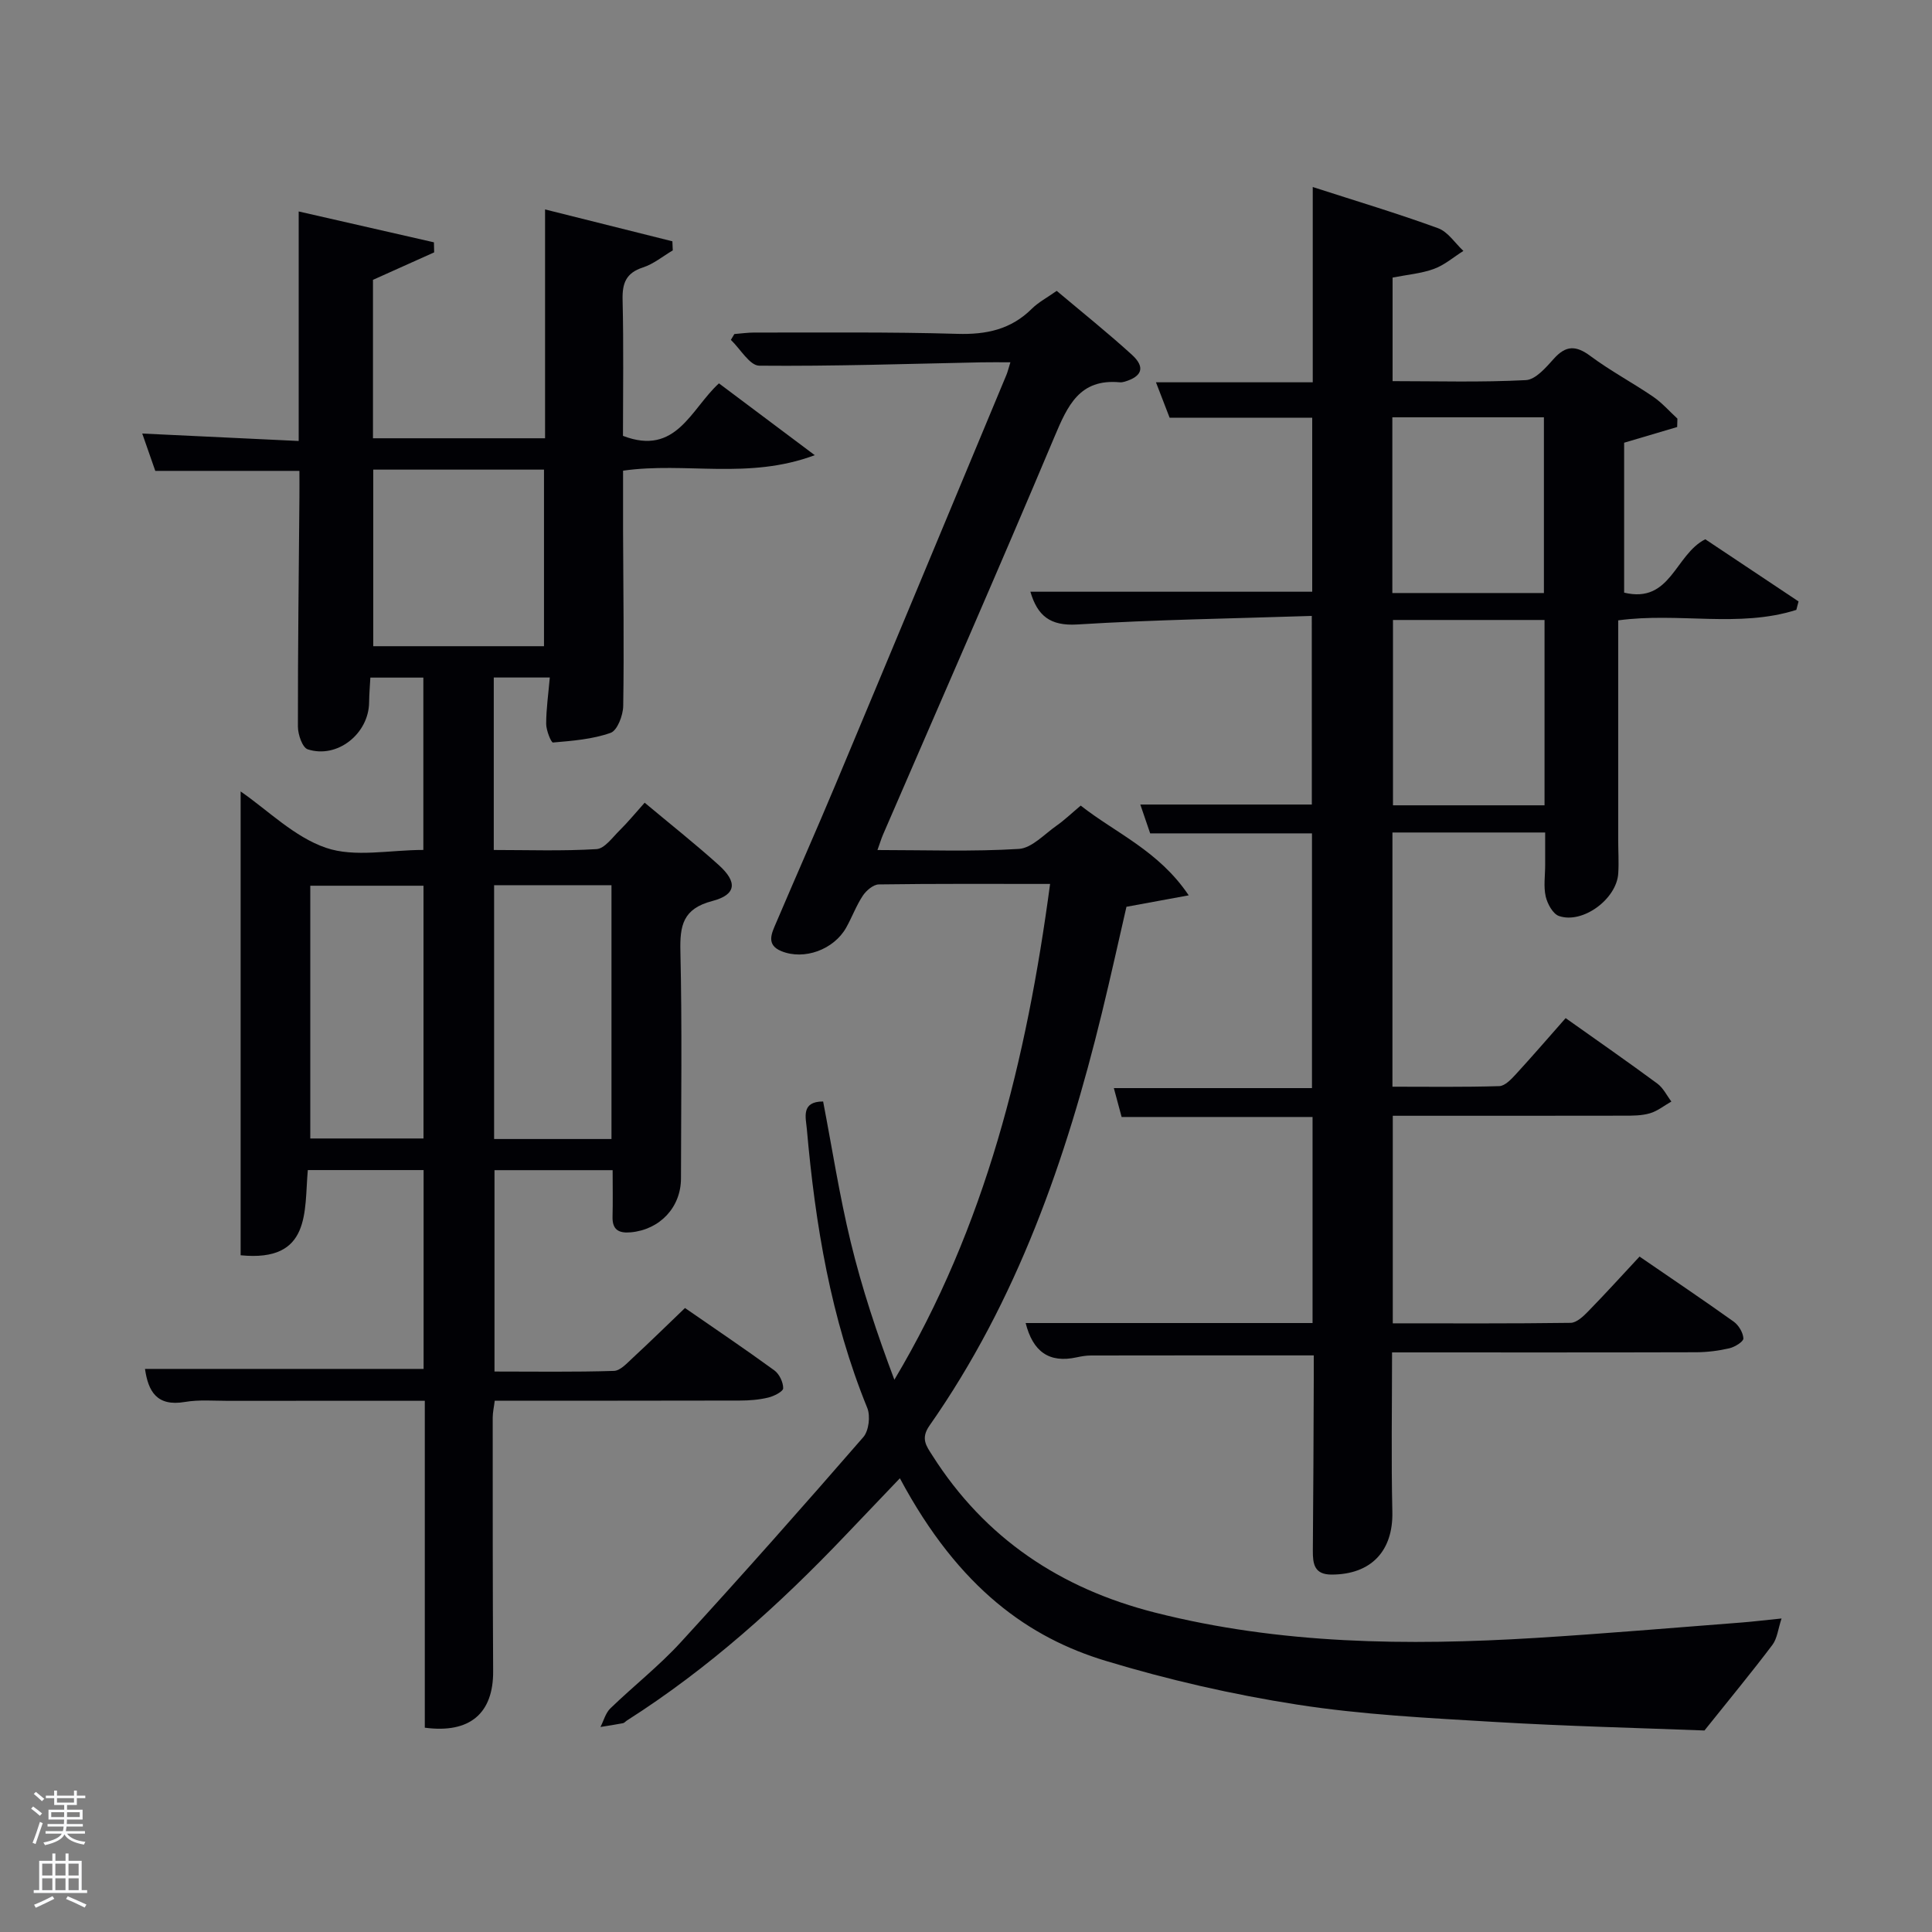 <svg enable-background="new 0 0 400 400" viewBox="0 0 400 400" xmlns="http://www.w3.org/2000/svg"><rect x="0" y="0" width="400" height="400" fill="#808080" stroke="none"/><path d="m6.44 374.46.42-.45c.65.47 1.27.95 1.85 1.44l-.45.49c-.65-.56-1.25-1.06-1.82-1.48m.93 7.33-.63-.26c.55-1.36 1.05-2.8 1.52-4.33.19.1.38.19.59.27-.46 1.29-.95 2.73-1.48 4.32m-.38-10.38.44-.42c.43.34 1.01.82 1.74 1.44l-.49.49c-.53-.51-1.09-1.01-1.69-1.51m2.5.35h1.72v-1.04h.59v1.04h3.52v-1.04h.59v1.04h1.75v.53h-1.75v1.42h-2.03v.97h3.22v2.03h-3.24c0 .35-.01.66-.03.93h3.32v.53h-3.37c-.03.27-.08.58-.15.94h3.96v.53h-3.71c.67.92 1.93 1.48 3.79 1.68-.13.24-.23.44-.29.59-2.13-.38-3.48-1.08-4.04-2.12-.43.97-1.77 1.72-4.03 2.23-.09-.19-.2-.37-.33-.55 2.1-.42 3.37-1.03 3.81-1.83h-3.36v-.53h3.58c.08-.29.13-.61.16-.94h-3.33v-.53h3.39c.02-.27.04-.58.04-.93h-3.23v-2.03h3.25v-.97h-2.07v-1.42h-1.73zm1.12 3.44v1h2.65c.01-.3.02-.44.02-.4v-.25-.35zm1.19-2h3.52v-.91h-3.52zm4.71 2h-2.63v.59c0 .15-.01.28-.01.4h2.64z" fill="#fafbfc"/><path d="m13.56 383.74h.63v1.52h2.72v6.07h1.13v.6h-11.06v-.6h1.13v-6.07h2.73v-1.52h.63v1.52h2.1v-1.52zm-2.69 8.83.38.56c-1.24.63-2.53 1.25-3.85 1.85-.1-.21-.21-.42-.34-.63 1.36-.55 2.63-1.15 3.81-1.78m-2.13-4.27h2.1v-2.45h-2.1zm0 3.04h2.1v-2.46h-2.1zm2.72-3.04h2.1v-2.45h-2.1zm0 3.04h2.1v-2.46h-2.1zm6.07 3.6c-1.41-.71-2.7-1.3-3.86-1.78l.35-.56c1.45.62 2.75 1.19 3.88 1.72zm-1.25-9.09h-2.1v2.45h2.1zm-2.09 5.49h2.1v-2.46h-2.1z" fill="#fafbfc"/><g fill="#010105"><path d="m87.95 357.7c0-22.34 0-44.75 0-67.68-13.81 0-27.25-.01-40.69.01-3 0-6.06-.27-8.98.23-5.83.99-7.59-2.2-8.26-6.84h57.68c0-13.5 0-27.21 0-41.17-7.95 0-15.71 0-23.97 0-.77 8.54.75 19.1-13.91 17.64 0-32.01 0-64.03 0-96.03 5.64 3.89 11.11 9.44 17.7 11.68 5.96 2.02 13.15.43 20.13.43 0-11.96 0-23.68 0-35.68-3.48 0-6.92 0-10.97 0-.09 1.66-.24 3.4-.26 5.14-.08 6.49-6.59 11.7-12.71 9.71-1.1-.36-2.03-3.07-2.03-4.69-.02-15.83.18-31.65.31-47.48.02-1.8 0-3.6 0-5.48-9.98 0-19.55 0-29.84 0-.68-1.95-1.57-4.51-2.7-7.73 11.09.53 21.49 1.02 32.39 1.54 0-16.04 0-31.46 0-47.52 9.74 2.22 18.87 4.31 28 6.39.02.69.04 1.39.05 2.08-4.13 1.86-8.26 3.72-12.67 5.69v32.8h35.63c0-15.52 0-31.08 0-47.38 9.29 2.33 17.83 4.46 26.36 6.6.03.63.05 1.25.08 1.88-2.05 1.21-3.96 2.81-6.17 3.53-3.49 1.13-4.3 3.23-4.22 6.67.23 9.46.08 18.93.08 28.2 11.04 4.25 14.04-5.55 19.87-10.87 6.26 4.69 12.42 9.31 19.84 14.87-13.79 5.15-26.69 1.35-39.69 3.21 0 4.17-.01 8.44 0 12.72.04 12 .22 24 .03 35.99-.03 1.95-1.22 5.08-2.61 5.57-3.76 1.33-7.9 1.65-11.93 2-.38.03-1.41-2.51-1.41-3.86 0-3.11.46-6.21.75-9.6-3.88 0-7.62 0-11.6 0v35.71c7.1 0 14.2.25 21.27-.18 1.67-.1 3.29-2.4 4.76-3.85 1.77-1.75 3.35-3.68 5.21-5.76 5.21 4.36 10.41 8.47 15.33 12.9 3.93 3.54 3.67 6.15-1.34 7.46-6.07 1.59-6.72 5.05-6.59 10.44.36 15.66.14 31.33.12 46.99-.01 6-4.38 10.61-10.4 11.16-2.45.22-3.84-.5-3.77-3.22.08-3.12.02-6.25.02-9.65-8.2 0-16.13 0-24.46 0v41.69c8.2 0 16.47.13 24.73-.13 1.34-.04 2.74-1.64 3.92-2.72 3.54-3.27 6.98-6.65 10.79-10.3 6.04 4.18 12.35 8.43 18.5 12.91 1.03.75 1.84 2.46 1.83 3.71-.01.67-1.91 1.64-3.09 1.92-1.91.46-3.93.62-5.9.62-16.82.04-33.63.03-50.73.03-.16 1.31-.42 2.41-.42 3.5 0 17.5-.01 34.99.09 52.49.06 8.72-4.8 12.96-14.15 11.71zm24.68-223.91c0-12.49 0-24.52 0-36.56-11.96 0-23.54 0-35.35 0v36.56zm13.97 102.03c0-17.91 0-35.27 0-52.55-8.32 0-16.25 0-24.3 0v52.55zm-62.36-.11h23.44c0-17.66 0-35.02 0-52.33-8.04 0-15.76 0-23.44 0z"/><path d="m271.59 127.52c-16.35.54-32.47.77-48.54 1.77-5.68.35-8.26-1.84-9.72-6.78h58.35c0-11.89 0-23.94 0-36.02-9.73 0-19.31 0-29.52 0-.71-1.86-1.64-4.25-2.83-7.34h32.46c0-13.63 0-26.7 0-40.43 9.01 2.91 17.57 5.47 25.95 8.53 2.04.74 3.51 3.09 5.24 4.7-2.02 1.27-3.9 2.92-6.09 3.72-2.61.96-5.49 1.19-8.57 1.8v21.44c9.11 0 18.37.27 27.59-.21 2.02-.1 4.16-2.61 5.79-4.42 2.51-2.81 4.6-2.79 7.59-.56 4.13 3.07 8.72 5.51 12.97 8.41 1.85 1.26 3.36 3.01 5.03 4.54-.02.58-.03 1.16-.05 1.74-3.59 1.06-7.18 2.12-10.98 3.25v31.04c9.67 2.33 10.51-7.88 16.8-11.05 6.23 4.15 12.77 8.51 19.31 12.87-.15.58-.31 1.17-.46 1.75-11.87 3.78-24.36.46-36.88 2.17v45.4c0 2.33.16 4.67.01 7-.33 5.3-7.36 10.5-12.27 8.81-1.27-.44-2.4-2.53-2.75-4.05-.47-2.06-.11-4.3-.11-6.47 0-2.15 0-4.29 0-6.77-10.57 0-20.96 0-31.62 0v52.63c7.3 0 14.72.11 22.13-.12 1.18-.04 2.49-1.45 3.45-2.49 3.47-3.78 6.82-7.67 10.28-11.59 6.57 4.66 12.84 9.02 18.99 13.56 1.22.9 1.95 2.46 2.9 3.71-1.48.84-2.87 1.98-4.46 2.44-1.71.5-3.6.49-5.42.49-15.81.03-31.63.02-47.8.02v42.97c12.29 0 24.56.07 36.83-.1 1.21-.02 2.59-1.31 3.57-2.32 3.6-3.69 7.06-7.5 10.69-11.4 6.64 4.56 13.12 8.92 19.48 13.46 1.04.74 1.96 2.28 2.02 3.49.03.66-1.78 1.78-2.91 2.04-2.24.52-4.58.81-6.88.82-20.81.06-41.63.03-62.95.03 0 11.16-.19 22.09.06 33 .19 8.07-4.36 13-12.59 13-3.56 0-3.89-2.19-3.87-4.98.11-11.83.14-23.66.19-35.49.01-1.64 0-3.27 0-4.91-15.61 0-30.86-.01-46.12.02-.99 0-1.99.17-2.96.38-5.76 1.26-9.08-1.22-10.57-7.1h59.4c0-14.31 0-28.24 0-42.66-13.05 0-26.12 0-39.53 0-.55-2.05-1-3.72-1.61-5.98h41.02c0-17.86 0-35.24 0-52.74-11 0-22.06 0-33.5 0-.6-1.76-1.32-3.88-2.04-5.97h35.51c-.01-12.44-.01-25.15-.01-39.05zm48.19.84c-10.79 0-21.16 0-31.38 0v38.37h31.38c0-12.86 0-25.44 0-38.37zm-.13-5.58c0-12.44 0-24.48 0-36.38-10.73 0-21.11 0-31.38 0v36.38z"/><path d="m368.85 335.09c-.72 2.17-.89 4.13-1.89 5.46-4.26 5.65-8.77 11.1-14.07 17.73-13.4-.52-28.52-.88-43.61-1.78-13.6-.81-27.28-1.49-40.71-3.58-13.38-2.08-26.72-5.14-39.69-9.07-15.55-4.72-30.24-14.71-42.57-37.79-3.84 4.02-7.56 7.91-11.27 11.81-13.71 14.4-28.41 27.63-45.24 38.34-.28.18-.52.5-.82.56-1.55.3-3.1.53-4.66.78.67-1.3 1.05-2.88 2.05-3.85 4.79-4.63 10.08-8.78 14.56-13.67 12.81-13.98 25.38-28.18 37.81-42.49 1.14-1.31 1.5-4.37.82-6.04-7.55-18.53-10.77-37.96-12.51-57.72-.21-2.39-1.26-5.73 3.37-5.73 1.87 9.71 3.38 19.5 5.71 29.1 2.33 9.62 5.47 19.04 9.04 28.51 18.92-31.73 27.38-66.35 32.24-102.65-12.2 0-23.84-.07-35.47.1-1.13.02-2.59 1.26-3.3 2.33-1.37 2.06-2.23 4.45-3.45 6.62-2.57 4.56-8.71 6.8-13.43 4.86-3.24-1.33-1.97-3.75-1.07-5.86 4.1-9.63 8.35-19.2 12.39-28.85 11.81-28.19 23.54-56.41 35.3-84.62.24-.59.39-1.22.81-2.58-2.28 0-4.18-.03-6.08.01-15.31.31-30.62.83-45.92.69-1.97-.02-3.91-3.47-5.87-5.34.24-.4.48-.81.72-1.21 1.39-.11 2.77-.31 4.16-.31 14 .03 28-.15 41.99.27 6 .18 11.09-.89 15.42-5.18 1.39-1.38 3.21-2.33 5.17-3.72 5.22 4.4 10.54 8.65 15.57 13.23 2.82 2.57 2.13 4.5-1.53 5.58-.32.09-.67.15-.99.12-8.3-.77-10.78 4.8-13.5 11.25-11.6 27.57-23.64 54.95-35.51 82.4-.38.88-.65 1.81-1.15 3.19 10.02 0 19.67.36 29.26-.23 2.7-.17 5.28-3.04 7.81-4.81 1.63-1.14 3.08-2.54 5.01-4.16 7.24 5.7 16.15 9.34 22.36 18.58-4.82.88-8.47 1.55-12.89 2.37-1.59 6.9-3.25 14.45-5.08 21.96-7.4 30.36-17.58 59.59-35.7 85.46-1.88 2.68-.65 4.22.58 6.15 10.89 17.18 26.54 27.59 46.08 32.55 25.94 6.59 52.3 6.88 78.77 5.26 14.27-.88 28.51-2.11 42.76-3.2 2.31-.18 4.6-.47 8.22-.83z"/></g></svg>